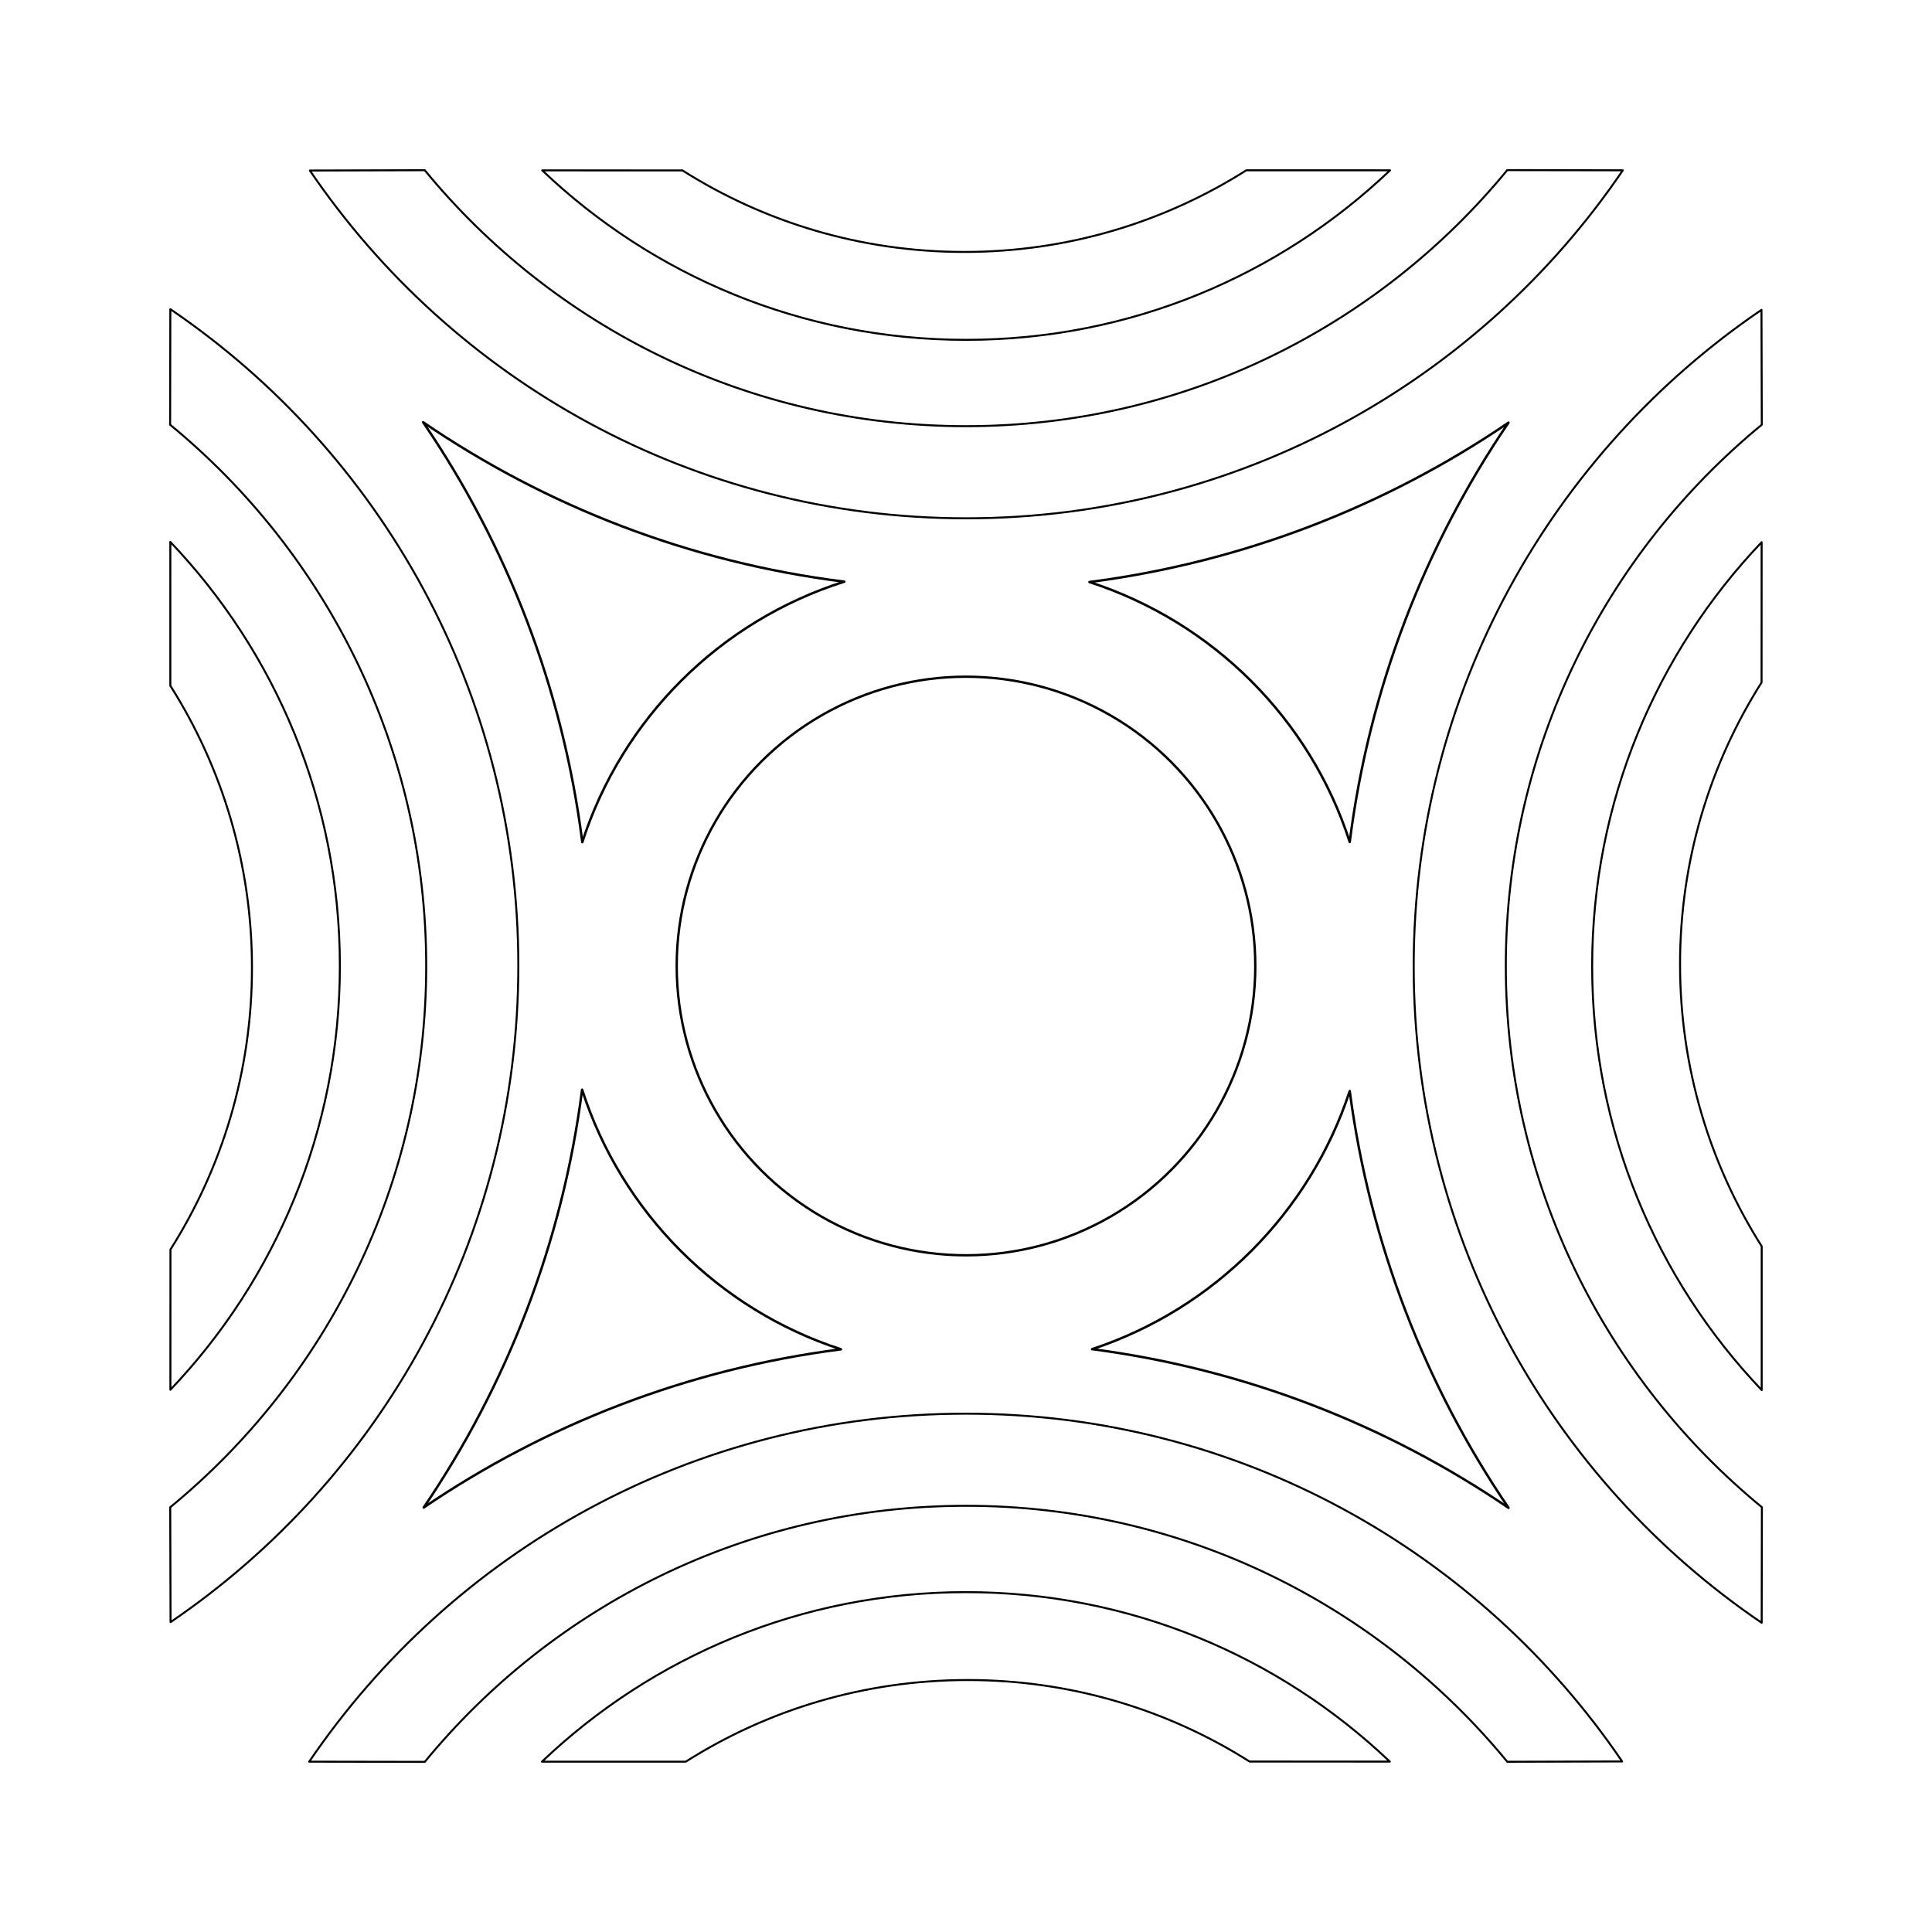 <?xml version="1.0" encoding="UTF-8" standalone="no"?>
<!-- Created with Inkscape (http://www.inkscape.org/) -->

<svg
   width="80mm"
   height="80mm"
   viewBox="0 0 80 80"
   version="1.1"
   id="svg1"
   inkscape:version="1.3 (1:1.3+202307231459+0e150ed6c4)"
   sodipodi:docname="drawing_15.svg"
   xmlns:inkscape="http://www.inkscape.org/namespaces/inkscape"
   xmlns:sodipodi="http://sodipodi.sourceforge.net/DTD/sodipodi-0.dtd"
   xmlns="http://www.w3.org/2000/svg"
   xmlns:svg="http://www.w3.org/2000/svg">
  <sodipodi:namedview
     id="namedview1"
     pagecolor="#ffffff"
     bordercolor="#000000"
     borderopacity="0.25"
     inkscape:showpageshadow="2"
     inkscape:pageopacity="0.0"
     inkscape:pagecheckerboard="0"
     inkscape:deskcolor="#d1d1d1"
     inkscape:document-units="mm"
     inkscape:zoom="2.8284271"
     inkscape:cx="64.877047"
     inkscape:cy="157.33126"
     inkscape:window-width="2560"
     inkscape:window-height="1376"
     inkscape:window-x="0"
     inkscape:window-y="0"
     inkscape:window-maximized="1"
     inkscape:current-layer="layer1" />
  <defs
     id="defs1" />
  <g
     inkscape:label="Layer 1"
     inkscape:groupmode="layer"
     id="layer1"
     transform="translate(-14.779,-647.201)">
    <g
       id="g276" />
    <g
       id="g278"
       transform="rotate(90,150.023,417.324)" />
    <g
       id="g280"
       transform="rotate(180,150.027,417.322)" />
    <g
       id="g282"
       transform="rotate(-90,150.031,417.319)" />
    <g
       id="g311"
       transform="matrix(0.82,0,0,0.82,9.85,117.906)">
      <path
         id="path308"
         style="fill:none;stroke:#000000;stroke-width:0.1;stroke-linecap:round;stroke-linejoin:round"
         d="m 21.659,654.093 c 7.206,10.599 19.363,17.562 33.146,17.562 13.788,0 25.949,-6.967 33.154,-17.573 l -5.836,-0.01 c -6.484,7.895 -16.321,12.931 -27.334,12.931 -11.011,0 -20.846,-5.034 -27.33,-12.926 z"
         sodipodi:nodetypes="csccscc" />
      <path
         id="path310"
         style="fill:none;stroke:#000000;stroke-width:0.1;stroke-linecap:round;stroke-linejoin:round"
         d="m 33.392,654.085 c 5.57,5.303 13.108,8.558 21.405,8.558 8.3,0 15.839,-3.256 21.409,-8.561 l -7.26,-6.7e-4 c -4.119,2.611 -9.004,4.123 -14.241,4.123 -5.233,0 -10.114,-1.509 -14.231,-4.116 z"
         sodipodi:nodetypes="csccscc" />
    </g>
    <g
       id="g315"
       transform="matrix(0,0.82,-0.82,0,624.074,642.271)">
      <path
         id="path314"
         style="fill:none;stroke:#000000;stroke-width:0.1;stroke-linecap:round;stroke-linejoin:round"
         d="m 21.659,654.093 c 7.206,10.599 19.363,17.562 33.146,17.562 13.788,0 25.949,-6.967 33.154,-17.573 l -5.836,-0.01 c -6.484,7.895 -16.321,12.931 -27.334,12.931 -11.011,0 -20.846,-5.034 -27.33,-12.926 z"
         sodipodi:nodetypes="csccscc" />
      <path
         id="path315"
         style="fill:none;stroke:#000000;stroke-width:0.1;stroke-linecap:round;stroke-linejoin:round"
         d="m 33.392,654.085 c 5.57,5.303 13.108,8.558 21.405,8.558 8.3,0 15.839,-3.256 21.409,-8.561 l -7.26,-6.7e-4 c -4.119,2.611 -9.004,4.123 -14.241,4.123 -5.233,0 -10.114,-1.509 -14.231,-4.116 z"
         sodipodi:nodetypes="csccscc" />
    </g>
    <g
       id="g317"
       transform="matrix(-0.82,0,0,-0.82,99.709,1256.495)">
      <path
         id="path316"
         style="fill:none;stroke:#000000;stroke-width:0.1;stroke-linecap:round;stroke-linejoin:round"
         d="m 21.659,654.093 c 7.206,10.599 19.363,17.562 33.146,17.562 13.788,0 25.949,-6.967 33.154,-17.573 l -5.836,-0.01 c -6.484,7.895 -16.321,12.931 -27.334,12.931 -11.011,0 -20.846,-5.034 -27.33,-12.926 z"
         sodipodi:nodetypes="csccscc" />
      <path
         id="path317"
         style="fill:none;stroke:#000000;stroke-width:0.1;stroke-linecap:round;stroke-linejoin:round"
         d="m 33.392,654.085 c 5.57,5.303 13.108,8.558 21.405,8.558 8.3,0 15.839,-3.256 21.409,-8.561 l -7.26,-6.7e-4 c -4.119,2.611 -9.004,4.123 -14.241,4.123 -5.233,0 -10.114,-1.509 -14.231,-4.116 z"
         sodipodi:nodetypes="csccscc" />
    </g>
    <g
       id="g319"
       transform="matrix(0,-0.82,0.82,0,-514.515,732.13)">
      <path
         id="path318"
         style="fill:none;stroke:#000000;stroke-width:0.1;stroke-linecap:round;stroke-linejoin:round"
         d="m 21.659,654.093 c 7.206,10.599 19.363,17.562 33.146,17.562 13.788,0 25.949,-6.967 33.154,-17.573 l -5.836,-0.01 c -6.484,7.895 -16.321,12.931 -27.334,12.931 -11.011,0 -20.846,-5.034 -27.33,-12.926 z"
         sodipodi:nodetypes="csccscc" />
      <path
         id="path319"
         style="fill:none;stroke:#000000;stroke-width:0.1;stroke-linecap:round;stroke-linejoin:round"
         d="m 33.392,654.085 c 5.57,5.303 13.108,8.558 21.405,8.558 8.3,0 15.839,-3.256 21.409,-8.561 l -7.26,-6.7e-4 c -4.119,2.611 -9.004,4.123 -14.241,4.123 -5.233,0 -10.114,-1.509 -14.231,-4.116 z"
         sodipodi:nodetypes="csccscc" />
    </g>
    <path
       id="circle321"
       style="fill:none;stroke:#000000;stroke-width:0.1;stroke-linecap:round;stroke-linejoin:round"
       d="m 49.601,703.072 c -5.072,-1.646 -9.084,-5.671 -10.718,-10.75 -0.818,6.363 -3.127,12.249 -6.56,17.303 5.053,-3.433 10.928,-5.739 17.278,-6.552 z m 27.643,6.565 c -3.43,-5.039 -5.74,-10.911 -6.576,-17.258 -1.651,5.034 -5.628,9.024 -10.667,10.687 6.331,0.83 12.198,3.137 17.243,6.572 z"
       sodipodi:nodetypes="cccccccc" />
    <path
       id="circle322"
       style="fill:none;stroke:#000000;stroke-width:0.1;stroke-linecap:round;stroke-linejoin:round"
       d="m 77.242,664.703 c -5.084,3.46 -11.003,5.776 -17.351,6.599 5.126,1.663 9.142,5.686 10.777,10.763 0.81,-6.388 3.125,-12.295 6.574,-17.362 z"
       sodipodi:nodetypes="cccc" />
    <path
       id="circle323"
       style="fill:none;stroke:#000000;stroke-width:0.1;stroke-linecap:round;stroke-linejoin:round"
       d="m 38.891,682.073 c 1.65,-5.124 5.712,-9.166 10.848,-10.786 -6.404,-0.8 -12.336,-3.119 -17.439,-6.602 3.455,5.064 5.78,10.99 6.591,17.388 z"
       sodipodi:nodetypes="cccc" />
    <circle
       style="fill:none;stroke:#000000;stroke-width:0.098;stroke-linecap:round;stroke-linejoin:round;stroke-dasharray:none"
       id="circle324"
       cx="54.779"
       cy="687.201"
       r="11.979" />
  </g>
</svg>
